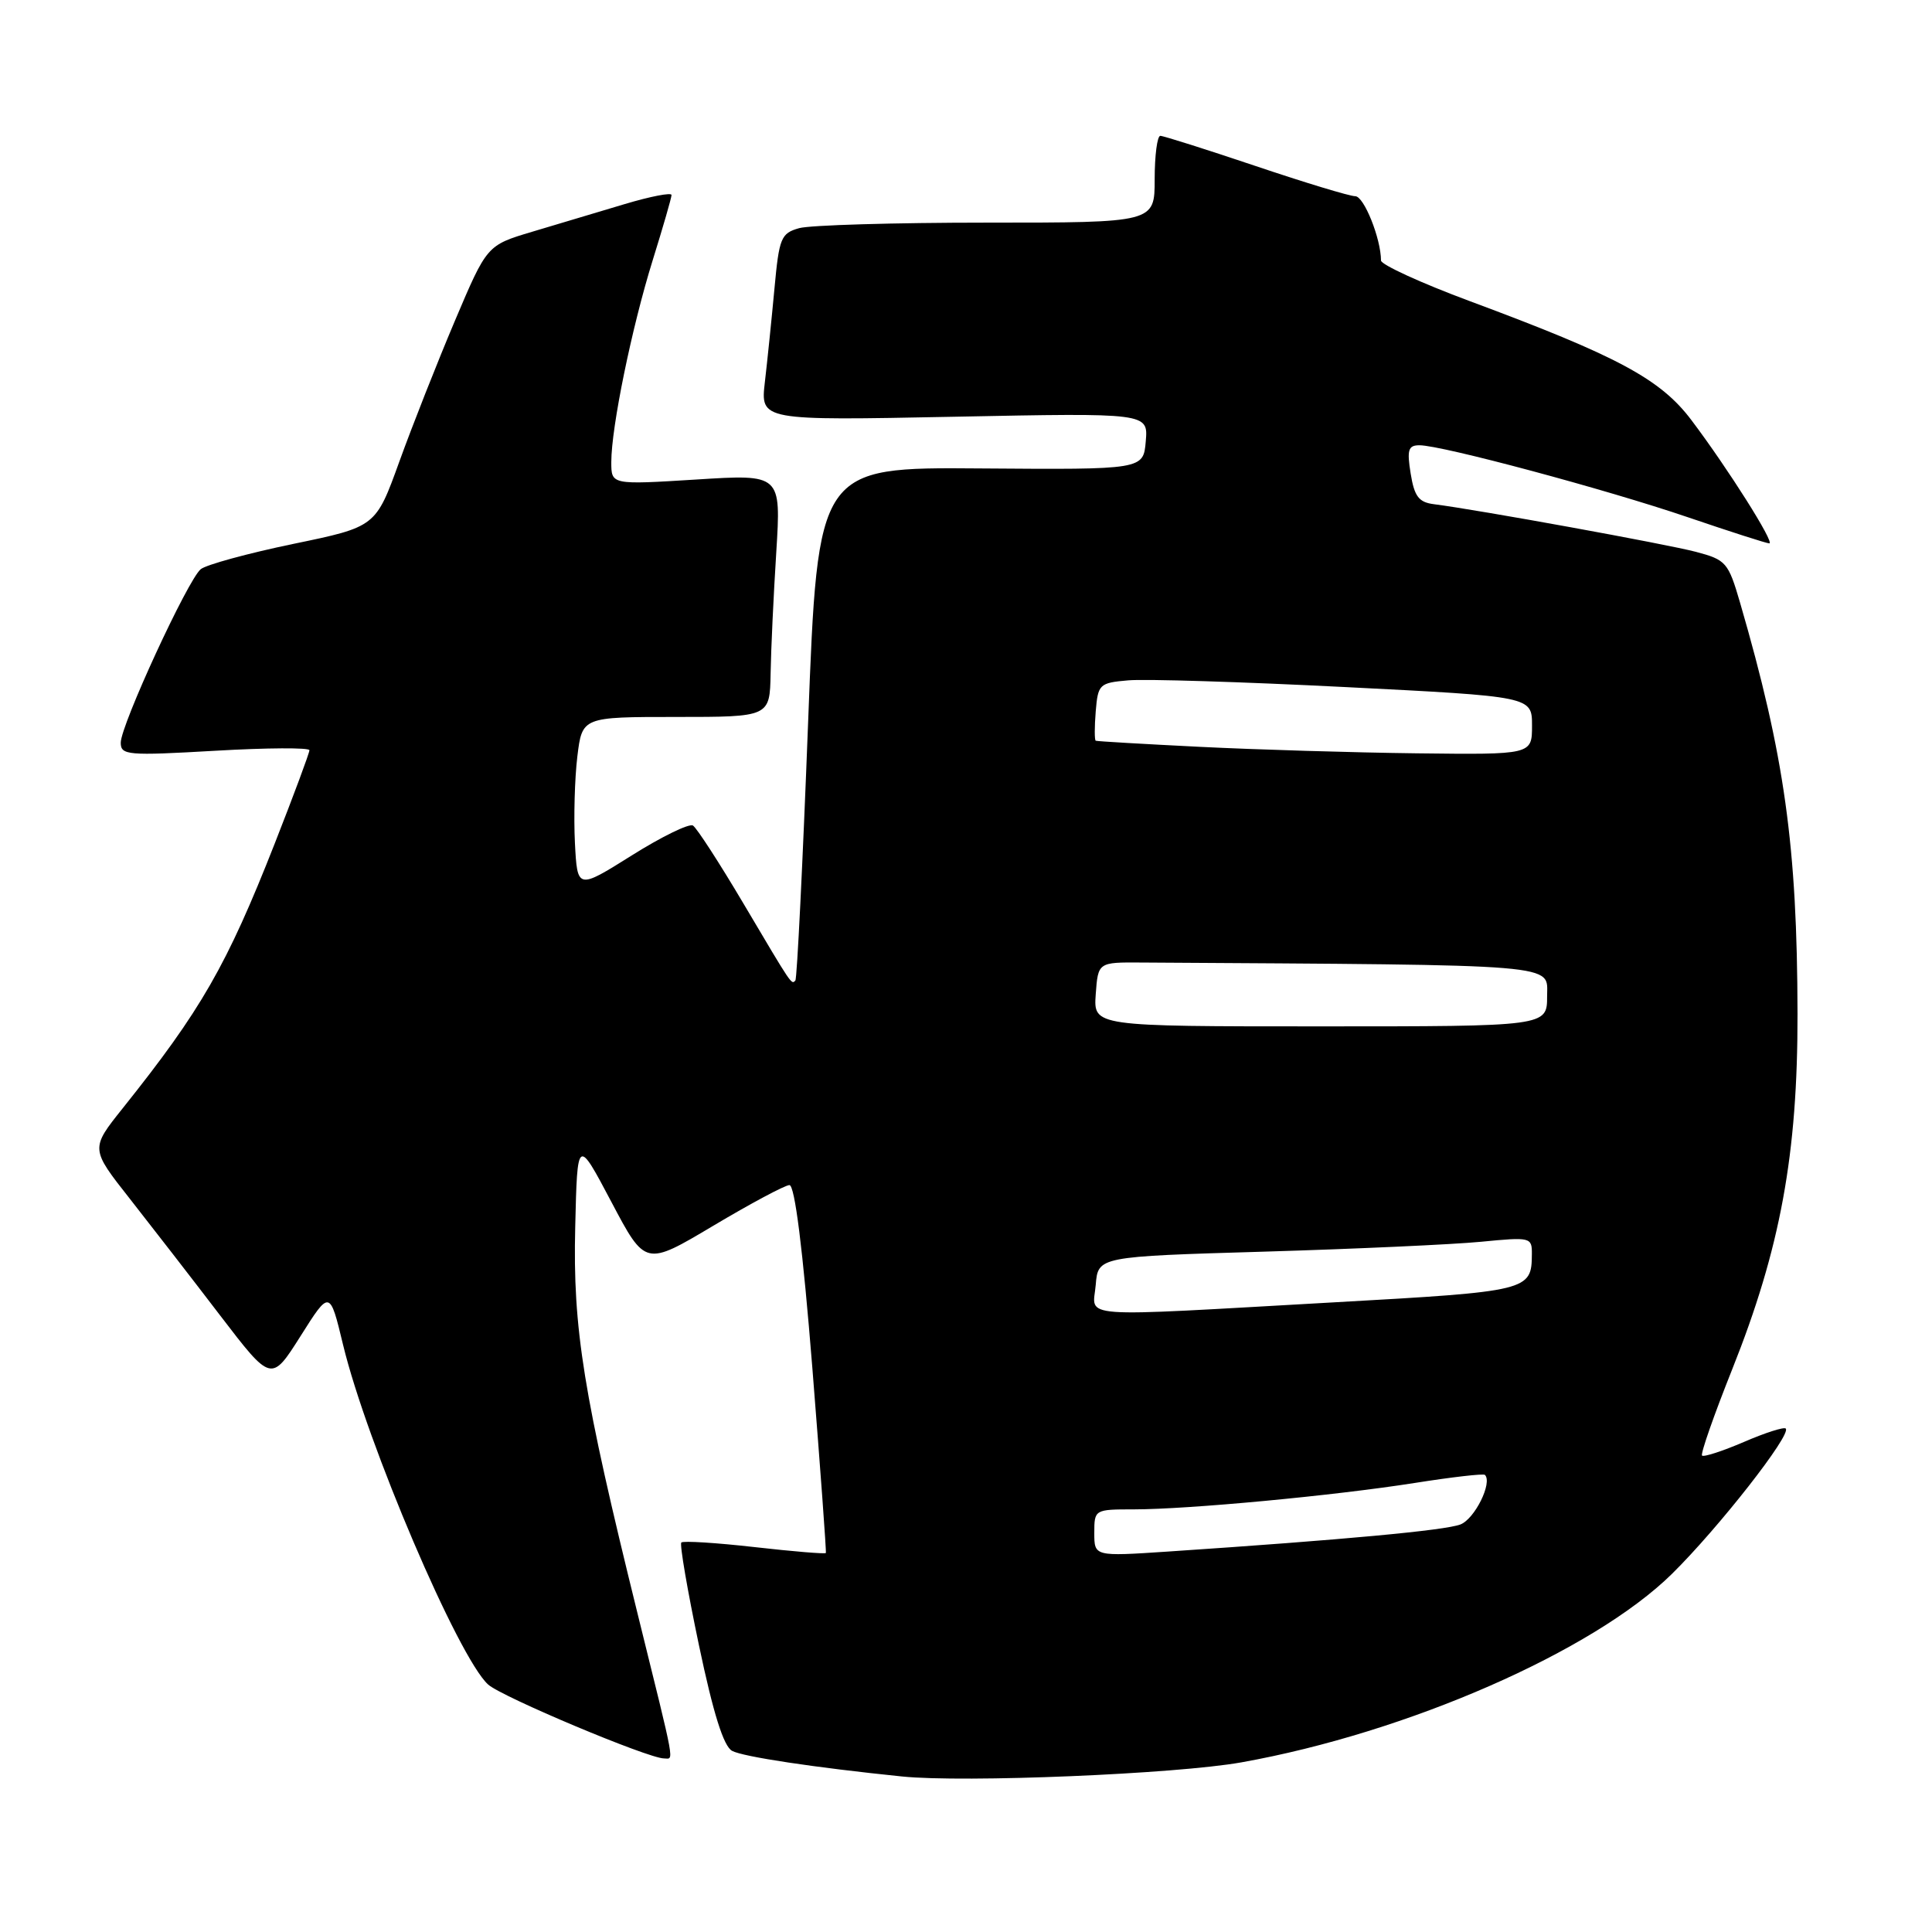 <?xml version="1.0" encoding="UTF-8" standalone="no"?>
<!DOCTYPE svg PUBLIC "-//W3C//DTD SVG 1.1//EN" "http://www.w3.org/Graphics/SVG/1.1/DTD/svg11.dtd" >
<svg xmlns="http://www.w3.org/2000/svg" xmlns:xlink="http://www.w3.org/1999/xlink" version="1.1" viewBox="0 0 256 256">
 <g >
 <path fill="currentColor"
d=" M 164.50 233.52 C 186.49 229.59 211.12 218.80 221.54 208.55 C 227.72 202.46 237.41 190.08 236.62 189.29 C 236.39 189.05 233.89 189.85 231.07 191.07 C 228.25 192.28 225.76 193.09 225.53 192.87 C 225.31 192.64 227.10 187.52 229.51 181.48 C 235.91 165.45 238.21 152.94 238.18 134.32 C 238.14 112.11 236.46 100.13 230.57 79.87 C 229.01 74.52 228.72 74.18 224.71 73.12 C 220.85 72.10 195.85 67.55 190.01 66.81 C 188.00 66.56 187.41 65.79 186.92 62.75 C 186.41 59.60 186.60 59.00 188.09 59.00 C 191.03 59.00 212.81 64.84 223.66 68.54 C 229.24 70.44 234.09 72.00 234.44 72.00 C 235.22 72.00 228.96 62.08 224.13 55.68 C 220.02 50.22 214.36 47.19 194.75 39.90 C 188.29 37.50 183.00 35.07 182.99 34.52 C 182.98 31.60 180.73 26.00 179.58 26.00 C 178.85 26.00 172.91 24.20 166.38 22.00 C 159.84 19.80 154.16 18.00 153.75 18.00 C 153.34 18.00 153.00 20.59 153.00 23.75 C 153.00 29.50 153.00 29.50 130.75 29.50 C 118.51 29.50 107.33 29.83 105.90 30.23 C 103.48 30.91 103.24 31.51 102.62 38.23 C 102.25 42.23 101.68 47.80 101.35 50.62 C 100.76 55.73 100.76 55.73 126.45 55.22 C 152.14 54.71 152.14 54.71 151.82 58.47 C 151.50 62.23 151.50 62.23 129.93 62.07 C 108.37 61.90 108.37 61.90 107.08 95.70 C 106.37 114.29 105.61 129.69 105.39 129.92 C 104.86 130.48 105.04 130.75 98.51 119.72 C 95.33 114.35 92.32 109.70 91.82 109.39 C 91.32 109.08 87.67 110.86 83.71 113.35 C 76.50 117.87 76.50 117.87 76.18 111.68 C 76.01 108.28 76.15 103.14 76.50 100.25 C 77.14 95.00 77.14 95.00 89.57 95.00 C 102.00 95.00 102.00 95.00 102.11 89.25 C 102.16 86.09 102.50 78.85 102.86 73.17 C 103.50 62.83 103.50 62.83 92.25 63.54 C 81.00 64.24 81.00 64.24 81.00 61.23 C 81.00 56.62 83.71 43.40 86.48 34.50 C 87.85 30.10 88.98 26.20 88.98 25.84 C 88.99 25.48 86.19 26.02 82.75 27.05 C 79.31 28.08 73.81 29.73 70.51 30.71 C 64.52 32.50 64.52 32.50 60.28 42.50 C 57.95 48.00 54.64 56.39 52.92 61.15 C 49.79 69.81 49.79 69.81 38.86 72.07 C 32.84 73.32 27.32 74.83 26.60 75.42 C 24.88 76.83 16.00 96.09 16.00 98.41 C 16.00 100.07 16.89 100.15 28.50 99.48 C 35.38 99.08 41.00 99.05 41.00 99.41 C 41.00 99.77 38.93 105.34 36.40 111.78 C 30.04 127.95 26.66 133.83 16.26 146.85 C 11.98 152.21 11.98 152.21 17.21 158.85 C 20.08 162.51 25.48 169.47 29.19 174.33 C 35.95 183.16 35.95 183.16 39.83 177.03 C 43.70 170.90 43.70 170.90 45.46 178.20 C 48.61 191.24 60.73 219.63 64.68 223.21 C 66.48 224.84 85.90 233.00 87.98 233.00 C 89.32 233.00 89.60 234.53 84.50 213.89 C 77.28 184.67 75.89 176.09 76.22 162.58 C 76.50 150.73 76.50 150.73 81.01 159.26 C 85.51 167.78 85.51 167.78 94.51 162.42 C 99.45 159.48 103.99 157.05 104.60 157.03 C 105.31 157.01 106.37 165.43 107.64 181.25 C 108.70 194.59 109.51 205.62 109.43 205.78 C 109.35 205.93 105.11 205.58 100.00 205.00 C 94.89 204.42 90.52 204.15 90.28 204.39 C 90.04 204.63 91.09 210.74 92.61 217.98 C 94.51 227.03 95.88 231.40 97.01 232.00 C 98.46 232.78 107.96 234.21 119.50 235.39 C 127.76 236.24 155.84 235.07 164.50 233.52 Z  M 145.00 203.12 C 145.00 200.02 145.04 200.00 150.25 200.00 C 157.52 199.99 176.71 198.19 187.46 196.50 C 192.39 195.72 196.57 195.24 196.76 195.43 C 197.79 196.46 195.41 201.27 193.51 202.00 C 191.43 202.79 178.06 204.03 154.75 205.59 C 145.00 206.24 145.00 206.24 145.00 203.12 Z  M 145.19 170.25 C 145.50 166.50 145.50 166.50 167.50 165.85 C 179.60 165.49 192.54 164.90 196.25 164.54 C 202.83 163.90 203.00 163.94 202.98 166.19 C 202.95 171.03 202.59 171.12 176.88 172.56 C 141.86 174.53 144.82 174.75 145.19 170.25 Z  M 145.19 131.75 C 145.50 127.50 145.50 127.50 151.25 127.54 C 207.55 127.89 205.00 127.67 205.00 132.00 C 205.00 136.00 205.00 136.00 174.94 136.00 C 144.89 136.00 144.89 136.00 145.19 131.75 Z  M 159.00 98.96 C 151.57 98.59 145.36 98.23 145.19 98.15 C 145.02 98.07 145.02 96.31 145.19 94.25 C 145.49 90.66 145.67 90.48 149.50 90.15 C 151.70 89.95 164.64 90.35 178.25 91.04 C 203.00 92.29 203.00 92.29 203.00 96.14 C 203.00 100.00 203.00 100.00 187.75 99.82 C 179.36 99.72 166.43 99.33 159.00 98.96 Z "/>
</g>
</svg>